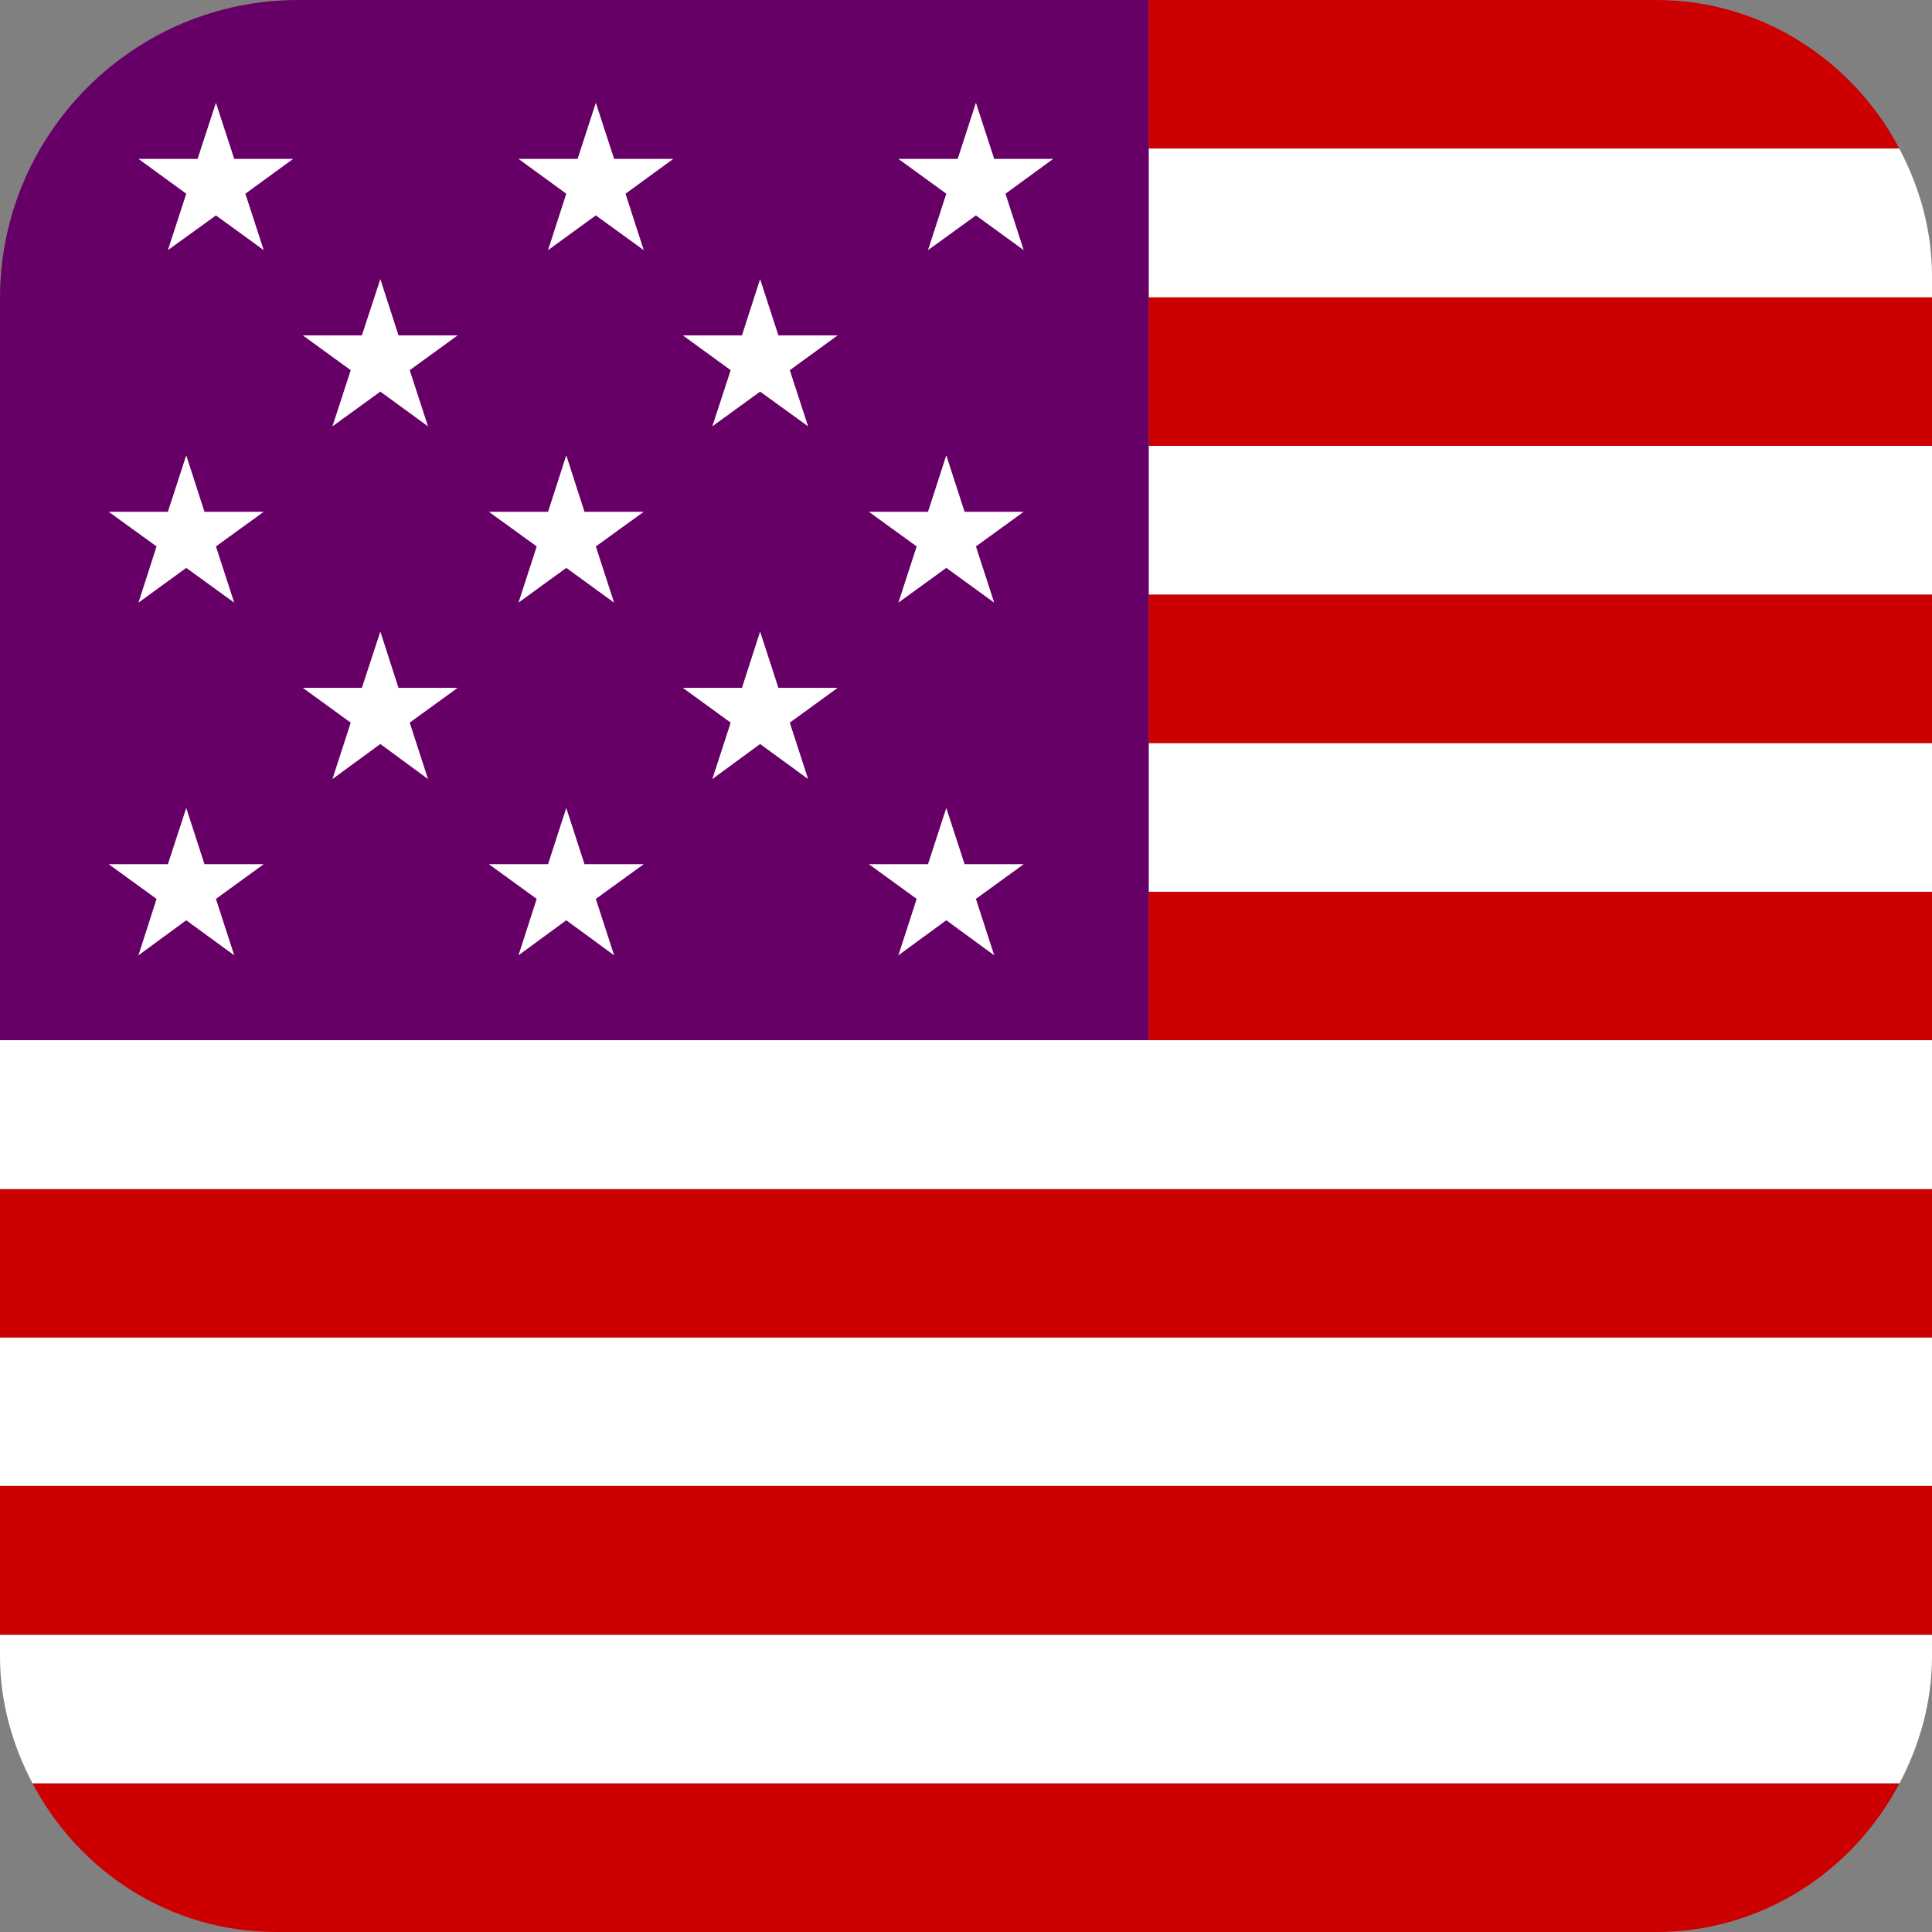 <?xml version="1.0" encoding="utf-8"?>
<!-- Generator: Adobe Illustrator 16.0.0, SVG Export Plug-In . SVG Version: 6.00 Build 0)  -->
<!DOCTYPE svg PUBLIC "-//W3C//DTD SVG 1.1//EN" "http://www.w3.org/Graphics/SVG/1.1/DTD/svg11.dtd">
<svg version="1.1" id="Layer_1" xmlns="http://www.w3.org/2000/svg" xmlns:xlink="http://www.w3.org/1999/xlink" x="0px" y="0px"
	 width="30px" height="30px" viewBox="0 0 30 30" enable-background="new 0 0 30 30" xml:space="preserve">
<rect x="0" y="0" width="30" height="30" fill="#808080" stroke="none"/>
<g>
	<path fill="#660066" d="M0,4.629v11.523h17.839V0H4.629C2.077,0,0,2.078,0,4.629z"/>
	<g>
		<polygon fill="#FFFFFF" points="3.353,1.596 3.637,2.467 4.552,2.467 3.81,3.008 4.095,3.884 3.353,3.345 2.607,3.884 
			2.892,3.008 2.15,2.467 3.068,2.467 		"/>
		<polygon fill="#FFFFFF" points="9.252,1.596 9.536,2.467 10.455,2.467 9.713,3.008 9.996,3.884 9.252,3.345 8.51,3.884 
			8.793,3.008 8.051,2.467 8.969,2.467 		"/>
		<polygon fill="#FFFFFF" points="15.154,1.596 15.438,2.467 16.354,2.467 15.613,3.008 15.896,3.884 15.154,3.345 14.41,3.884 
			14.694,3.008 13.95,2.467 14.871,2.467 		"/>
		<polygon fill="#FFFFFF" points="2.892,7.07 3.175,7.947 4.095,7.947 3.353,8.485 3.637,9.358 2.892,8.818 2.15,9.358 2.431,8.485 
			1.688,7.947 2.607,7.947 		"/>
		<polygon fill="#FFFFFF" points="8.793,7.07 9.076,7.947 9.996,7.947 9.252,8.485 9.536,9.358 8.793,8.818 8.051,9.358 
			8.334,8.485 7.591,7.947 8.51,7.947 		"/>
		<polygon fill="#FFFFFF" points="14.694,7.07 14.978,7.947 15.896,7.947 15.154,8.485 15.438,9.358 14.694,8.818 13.95,9.358 
			14.234,8.485 13.492,7.947 14.41,7.947 		"/>
		<polygon fill="#FFFFFF" points="2.892,12.546 3.175,13.419 4.095,13.419 3.353,13.958 3.637,14.834 2.892,14.29 2.15,14.834 
			2.431,13.958 1.688,13.419 2.607,13.419 		"/>
		<polygon fill="#FFFFFF" points="8.793,12.546 9.076,13.419 9.996,13.419 9.252,13.958 9.536,14.834 8.793,14.29 8.051,14.834 
			8.334,13.958 7.591,13.419 8.51,13.419 		"/>
		<polygon fill="#FFFFFF" points="14.694,12.546 14.978,13.419 15.896,13.419 15.154,13.958 15.438,14.834 14.694,14.29 
			13.95,14.834 14.234,13.958 13.492,13.419 14.41,13.419 		"/>
		<polygon fill="#FFFFFF" points="5.906,9.807 6.188,10.681 7.106,10.681 6.362,11.221 6.646,12.097 5.906,11.553 5.162,12.097 
			5.446,11.221 4.702,10.681 5.619,10.681 		"/>
		<polygon fill="#FFFFFF" points="11.803,9.807 12.087,10.681 13.007,10.681 12.264,11.221 12.548,12.097 11.803,11.553 
			11.061,12.097 11.346,11.221 10.603,10.681 11.521,10.681 		"/>
		<polygon fill="#FFFFFF" points="5.906,4.334 6.188,5.208 7.106,5.208 6.362,5.748 6.646,6.62 5.906,6.081 5.162,6.62 5.446,5.748 
			4.702,5.208 5.619,5.208 		"/>
		<polygon fill="#FFFFFF" points="11.803,4.334 12.087,5.208 13.007,5.208 12.264,5.748 12.548,6.62 11.803,6.081 11.061,6.62 
			11.346,5.748 10.603,5.208 11.521,5.208 		"/>
	</g>
	<rect y="20.768" fill="#FFFFFF" width="30" height="2.307"/>
	<rect y="18.463" fill="#CC0000" width="30" height="2.305"/>
	<rect y="16.152" fill="#FFFFFF" width="30" height="2.311"/>
	<rect x="17.839" y="13.846" fill="#CC0000" width="12.161" height="2.306"/>
	<rect x="17.839" y="11.539" fill="#FFFFFF" width="12.161" height="2.308"/>
	<rect x="17.839" y="9.231" fill="#CC0000" width="12.161" height="2.308"/>
	<rect x="17.839" y="6.923" fill="#FFFFFF" width="12.161" height="2.308"/>
	<rect x="17.839" y="4.615" fill="#CC0000" width="12.161" height="2.309"/>
	<path fill="#CC0000" d="M29.492,2.306C28.773,0.942,27.359,0,25.715,0h-7.876v2.306H29.492z"/>
	<path fill="#FFFFFF" d="M30,4.287c0-0.717-0.194-1.385-0.508-1.98H17.839v2.309H30V4.287z"/>
	<rect y="23.074" fill="#CC0000" width="30" height="2.312"/>
	<path fill="#FFFFFF" d="M0,25.387v0.33c0,0.717,0.194,1.383,0.506,1.977h28.988C29.807,27.1,30,26.434,30,25.717v-0.33H0z"/>
	<path fill="#CC0000" d="M29.494,27.693H0.506C1.224,29.059,2.641,30,4.287,30h21.428C27.359,30,28.775,29.059,29.494,27.693z"/>
</g>
</svg>
